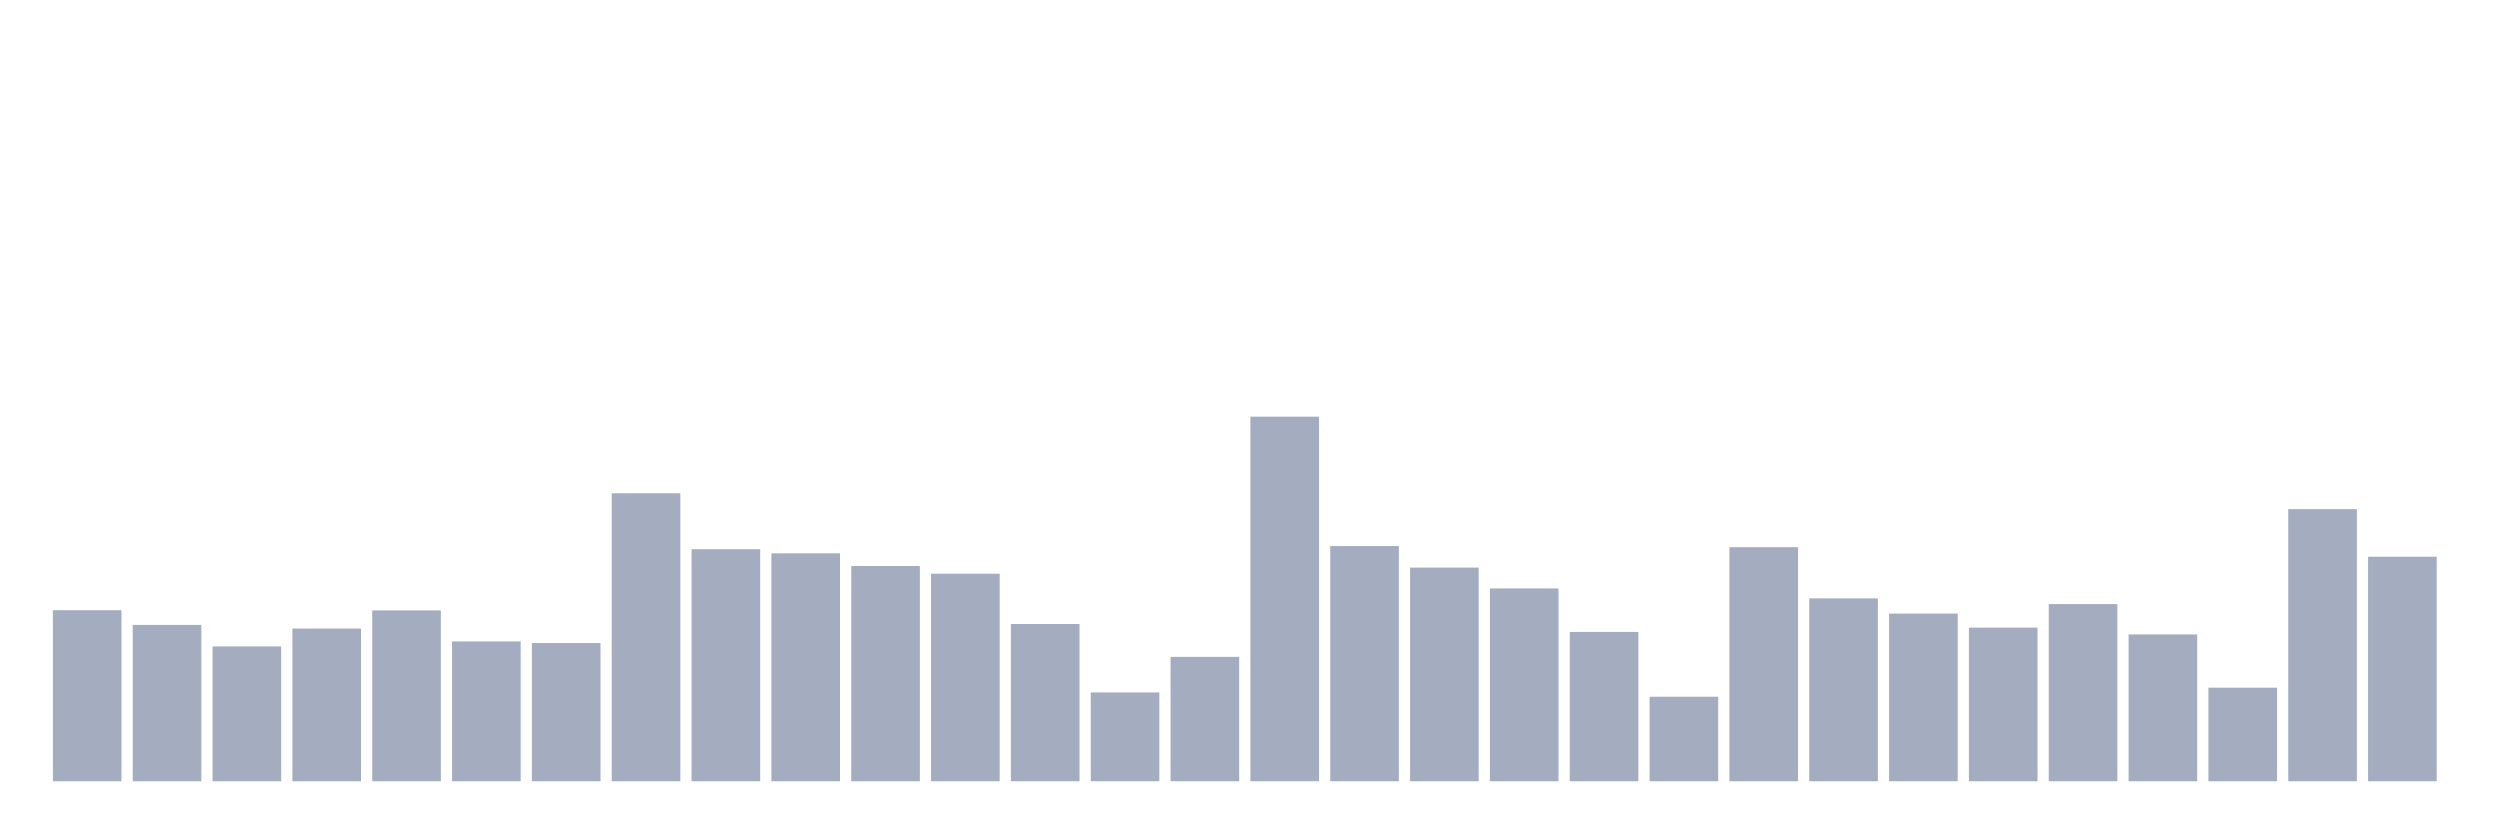 <svg xmlns="http://www.w3.org/2000/svg" viewBox="0 0 480 160"><g transform="translate(10,10)"><rect class="bar" x="0.153" width="13.175" y="107.154" height="32.846" fill="rgb(164,173,192)"></rect><rect class="bar" x="15.482" width="13.175" y="109.981" height="30.019" fill="rgb(164,173,192)"></rect><rect class="bar" x="30.81" width="13.175" y="114.114" height="25.886" fill="rgb(164,173,192)"></rect><rect class="bar" x="46.138" width="13.175" y="110.677" height="29.323" fill="rgb(164,173,192)"></rect><rect class="bar" x="61.466" width="13.175" y="107.197" height="32.803" fill="rgb(164,173,192)"></rect><rect class="bar" x="76.794" width="13.175" y="113.157" height="26.843" fill="rgb(164,173,192)"></rect><rect class="bar" x="92.123" width="13.175" y="113.462" height="26.538" fill="rgb(164,173,192)"></rect><rect class="bar" x="107.451" width="13.175" y="84.705" height="55.295" fill="rgb(164,173,192)"></rect><rect class="bar" x="122.779" width="13.175" y="95.451" height="44.549" fill="rgb(164,173,192)"></rect><rect class="bar" x="138.107" width="13.175" y="96.234" height="43.766" fill="rgb(164,173,192)"></rect><rect class="bar" x="153.436" width="13.175" y="98.67" height="41.33" fill="rgb(164,173,192)"></rect><rect class="bar" x="168.764" width="13.175" y="100.149" height="39.851" fill="rgb(164,173,192)"></rect><rect class="bar" x="184.092" width="13.175" y="109.807" height="30.193" fill="rgb(164,173,192)"></rect><rect class="bar" x="199.42" width="13.175" y="122.946" height="17.054" fill="rgb(164,173,192)"></rect><rect class="bar" x="214.748" width="13.175" y="116.116" height="23.884" fill="rgb(164,173,192)"></rect><rect class="bar" x="230.077" width="13.175" y="70" height="70" fill="rgb(164,173,192)"></rect><rect class="bar" x="245.405" width="13.175" y="94.842" height="45.158" fill="rgb(164,173,192)"></rect><rect class="bar" x="260.733" width="13.175" y="98.975" height="41.025" fill="rgb(164,173,192)"></rect><rect class="bar" x="276.061" width="13.175" y="102.977" height="37.023" fill="rgb(164,173,192)"></rect><rect class="bar" x="291.39" width="13.175" y="111.33" height="28.67" fill="rgb(164,173,192)"></rect><rect class="bar" x="306.718" width="13.175" y="123.773" height="16.227" fill="rgb(164,173,192)"></rect><rect class="bar" x="322.046" width="13.175" y="95.059" height="44.941" fill="rgb(164,173,192)"></rect><rect class="bar" x="337.374" width="13.175" y="104.891" height="35.109" fill="rgb(164,173,192)"></rect><rect class="bar" x="352.702" width="13.175" y="107.806" height="32.194" fill="rgb(164,173,192)"></rect><rect class="bar" x="368.031" width="13.175" y="110.503" height="29.497" fill="rgb(164,173,192)"></rect><rect class="bar" x="383.359" width="13.175" y="105.979" height="34.021" fill="rgb(164,173,192)"></rect><rect class="bar" x="398.687" width="13.175" y="111.809" height="28.191" fill="rgb(164,173,192)"></rect><rect class="bar" x="414.015" width="13.175" y="122.032" height="17.968" fill="rgb(164,173,192)"></rect><rect class="bar" x="429.344" width="13.175" y="87.75" height="52.25" fill="rgb(164,173,192)"></rect><rect class="bar" x="444.672" width="13.175" y="96.886" height="43.114" fill="rgb(164,173,192)"></rect></g></svg>